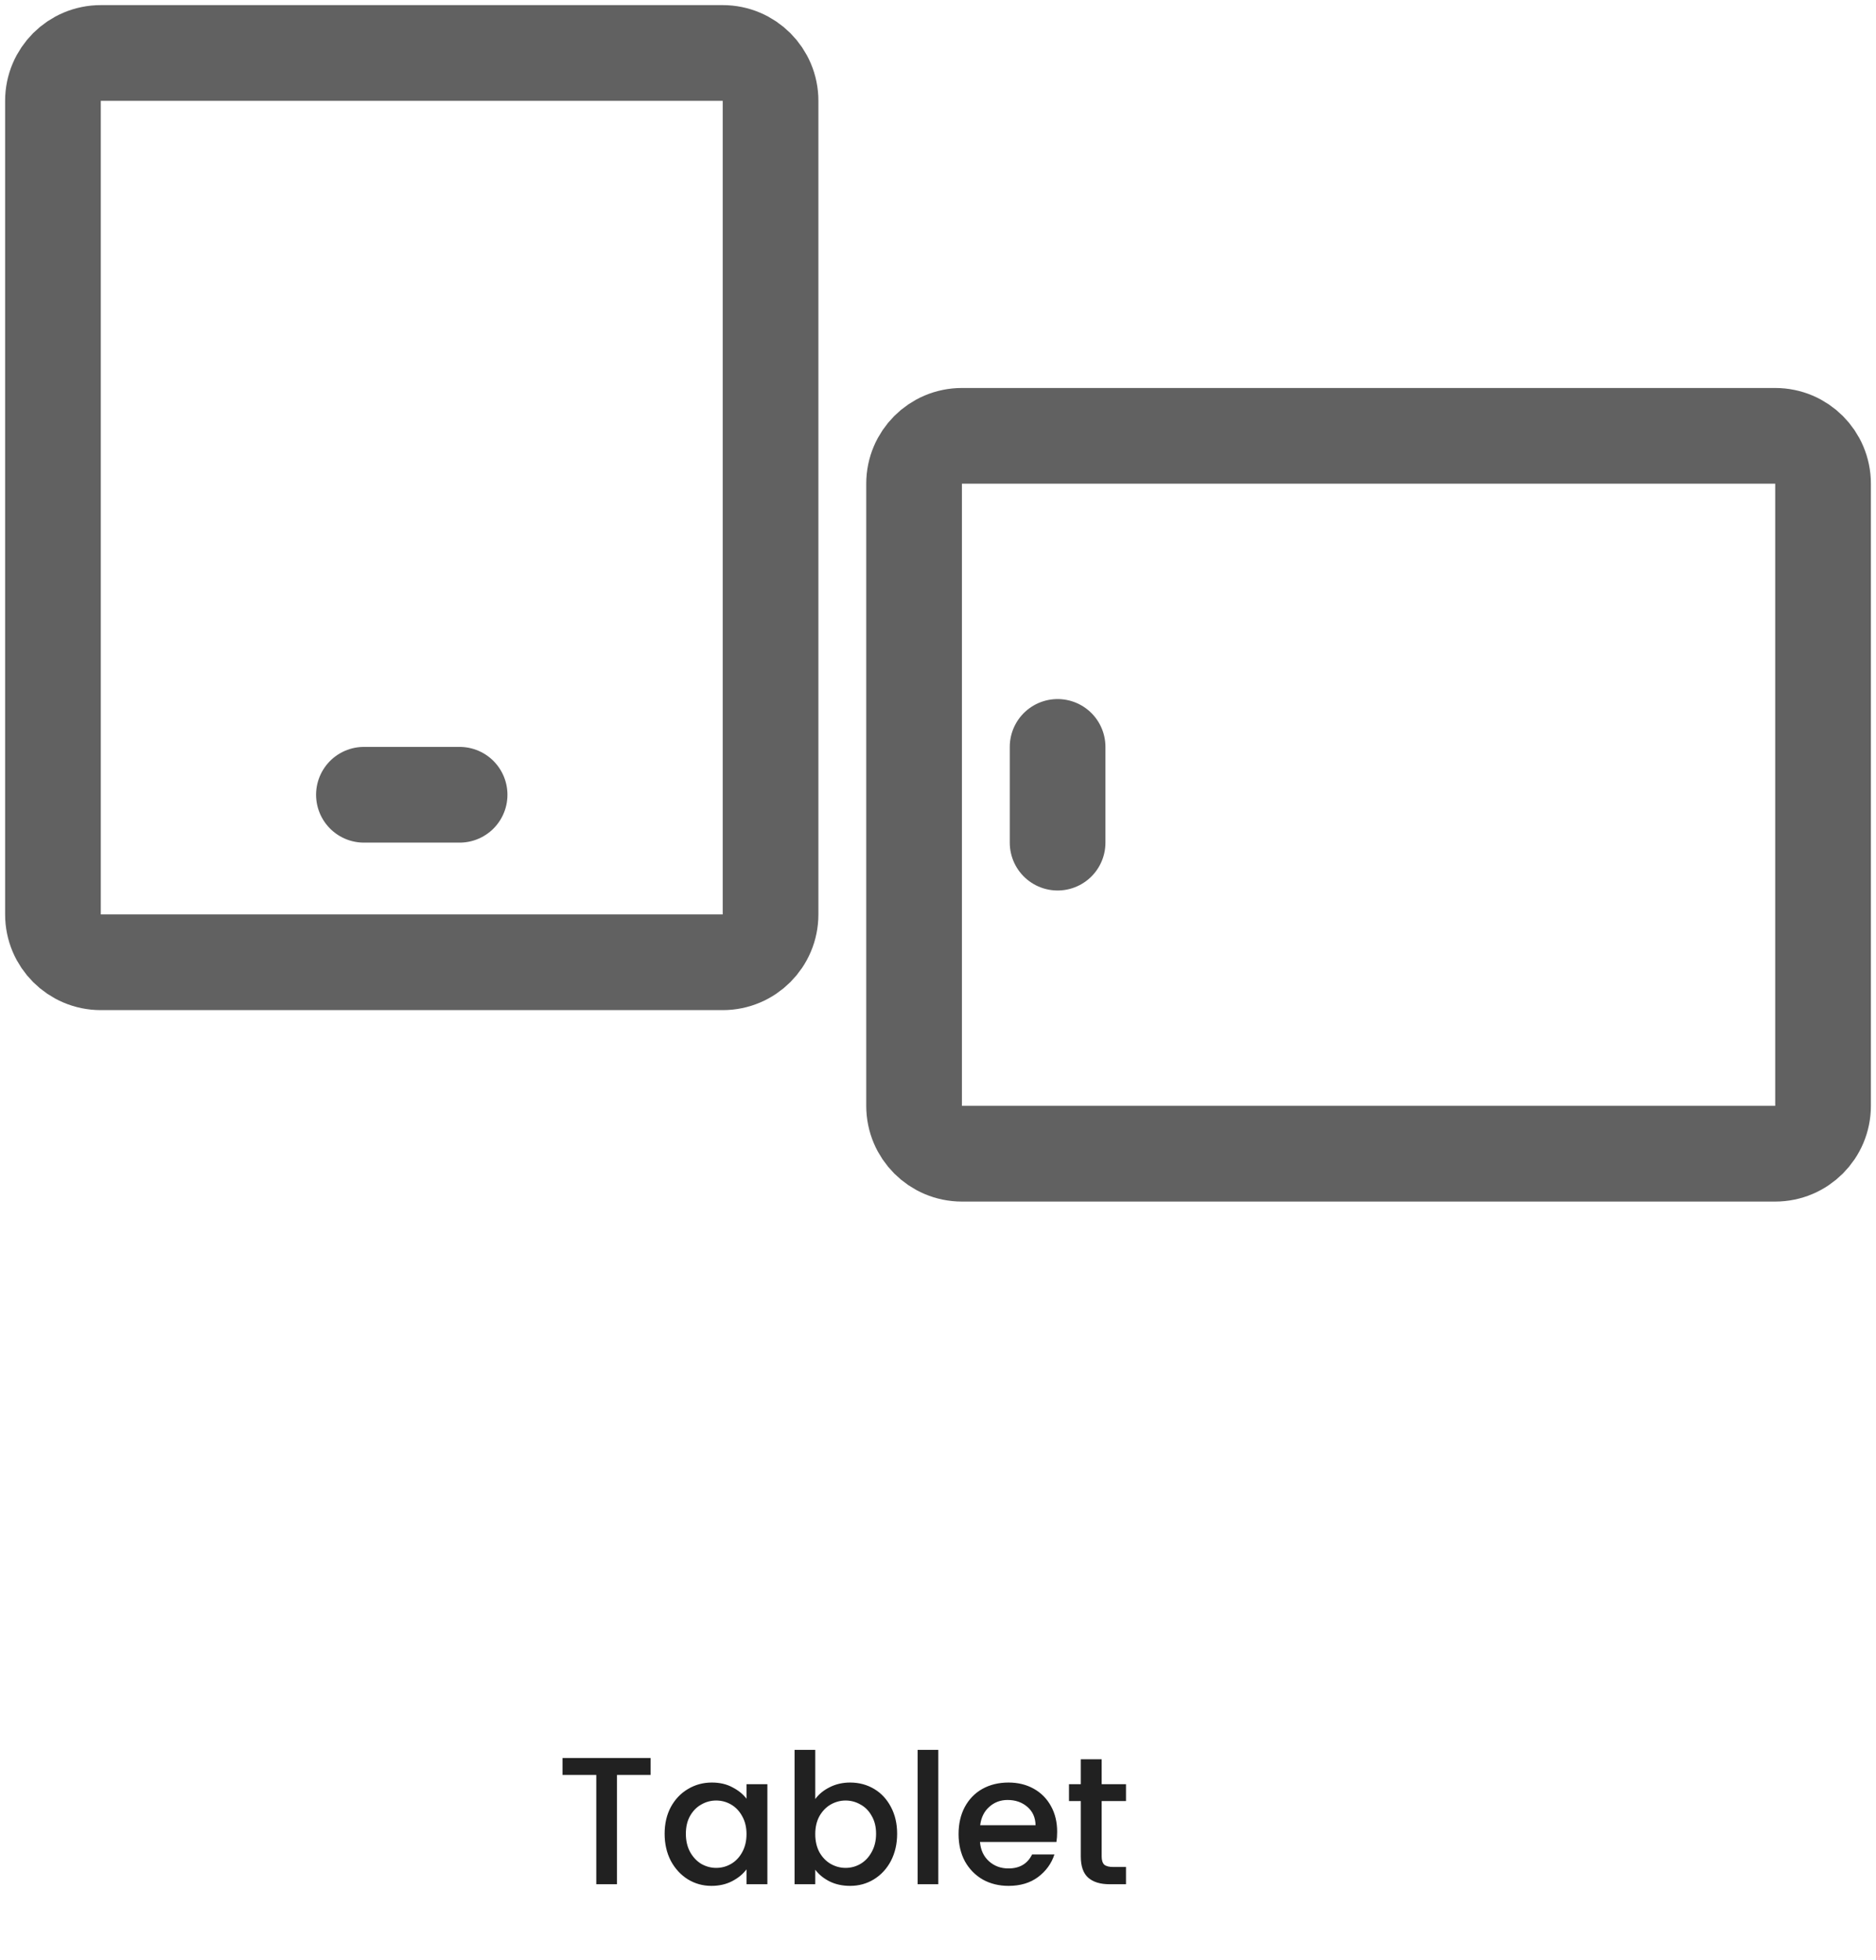 <svg width="248" height="259" viewBox="0 0 248 259" fill="none" xmlns="http://www.w3.org/2000/svg">
<path d="M86.002 232.32V234.552H81.562V249H78.826V234.552H74.362V232.32H86.002ZM87.861 242.328C87.861 241 88.133 239.824 88.677 238.8C89.237 237.776 89.989 236.984 90.933 236.424C91.893 235.848 92.949 235.56 94.101 235.56C95.141 235.56 96.045 235.768 96.813 236.184C97.597 236.584 98.221 237.088 98.685 237.696V235.776H101.445V249H98.685V247.032C98.221 247.656 97.589 248.176 96.789 248.592C95.989 249.008 95.077 249.216 94.053 249.216C92.917 249.216 91.877 248.928 90.933 248.352C89.989 247.76 89.237 246.944 88.677 245.904C88.133 244.848 87.861 243.656 87.861 242.328ZM98.685 242.376C98.685 241.464 98.493 240.672 98.109 240C97.741 239.328 97.253 238.816 96.645 238.464C96.037 238.112 95.381 237.936 94.677 237.936C93.973 237.936 93.317 238.112 92.709 238.464C92.101 238.8 91.605 239.304 91.221 239.976C90.853 240.632 90.669 241.416 90.669 242.328C90.669 243.24 90.853 244.04 91.221 244.728C91.605 245.416 92.101 245.944 92.709 246.312C93.333 246.664 93.989 246.84 94.677 246.84C95.381 246.84 96.037 246.664 96.645 246.312C97.253 245.96 97.741 245.448 98.109 244.776C98.493 244.088 98.685 243.288 98.685 242.376ZM107.774 237.744C108.238 237.104 108.87 236.584 109.67 236.184C110.486 235.768 111.39 235.56 112.382 235.56C113.55 235.56 114.606 235.84 115.55 236.4C116.494 236.96 117.238 237.76 117.782 238.8C118.326 239.824 118.598 241 118.598 242.328C118.598 243.656 118.326 244.848 117.782 245.904C117.238 246.944 116.486 247.76 115.526 248.352C114.582 248.928 113.534 249.216 112.382 249.216C111.358 249.216 110.446 249.016 109.646 248.616C108.862 248.216 108.238 247.704 107.774 247.08V249H105.038V231.24H107.774V237.744ZM115.814 242.328C115.814 241.416 115.622 240.632 115.238 239.976C114.87 239.304 114.374 238.8 113.75 238.464C113.142 238.112 112.486 237.936 111.782 237.936C111.094 237.936 110.438 238.112 109.814 238.464C109.206 238.816 108.71 239.328 108.326 240C107.958 240.672 107.774 241.464 107.774 242.376C107.774 243.288 107.958 244.088 108.326 244.776C108.71 245.448 109.206 245.96 109.814 246.312C110.438 246.664 111.094 246.84 111.782 246.84C112.486 246.84 113.142 246.664 113.75 246.312C114.374 245.944 114.87 245.416 115.238 244.728C115.622 244.04 115.814 243.24 115.814 242.328ZM124.04 231.24V249H121.304V231.24H124.04ZM139.752 242.064C139.752 242.56 139.72 243.008 139.656 243.408H129.552C129.632 244.464 130.024 245.312 130.728 245.952C131.432 246.592 132.296 246.912 133.32 246.912C134.792 246.912 135.832 246.296 136.44 245.064H139.392C138.992 246.28 138.264 247.28 137.208 248.064C136.168 248.832 134.872 249.216 133.32 249.216C132.056 249.216 130.92 248.936 129.912 248.376C128.92 247.8 128.136 247 127.56 245.976C127 244.936 126.72 243.736 126.72 242.376C126.72 241.016 126.992 239.824 127.536 238.8C128.096 237.76 128.872 236.96 129.864 236.4C130.872 235.84 132.024 235.56 133.32 235.56C134.568 235.56 135.68 235.832 136.656 236.376C137.632 236.92 138.392 237.688 138.936 238.68C139.48 239.656 139.752 240.784 139.752 242.064ZM136.896 241.2C136.88 240.192 136.52 239.384 135.816 238.776C135.112 238.168 134.24 237.864 133.2 237.864C132.256 237.864 131.448 238.168 130.776 238.776C130.104 239.368 129.704 240.176 129.576 241.2H136.896ZM145.637 238.008V245.328C145.637 245.824 145.749 246.184 145.973 246.408C146.213 246.616 146.613 246.72 147.173 246.72H148.853V249H146.693C145.461 249 144.517 248.712 143.861 248.136C143.205 247.56 142.877 246.624 142.877 245.328V238.008H141.317V235.776H142.877V232.488H145.637V235.776H148.853V238.008H145.637Z" fill="#212121"/>
<path d="M234.676 57.596H127.162C123.669 57.596 120.838 60.427 120.838 63.92V146.136C120.838 149.629 123.669 152.461 127.162 152.461H234.676C238.169 152.461 241 149.629 241 146.136V63.92C241 60.427 238.169 57.596 234.676 57.596Z" stroke="#616161" stroke-width="12.649"/>
<path d="M139.811 111.353V98.704" stroke="#616161" stroke-width="12.649" stroke-linecap="round" stroke-linejoin="round"/>
<path d="M95.54 7H13.324C9.832 7 7 9.832 7 13.324V120.838C7 124.331 9.832 127.162 13.324 127.162H95.54C99.033 127.162 101.865 124.331 101.865 120.838V13.324C101.865 9.832 99.033 7 95.54 7Z" stroke="#616161" stroke-width="12.649"/>
<path d="M48.109 105.027H60.758" stroke="#616161" stroke-width="12.649" stroke-linecap="round" stroke-linejoin="round"/>
</svg>
